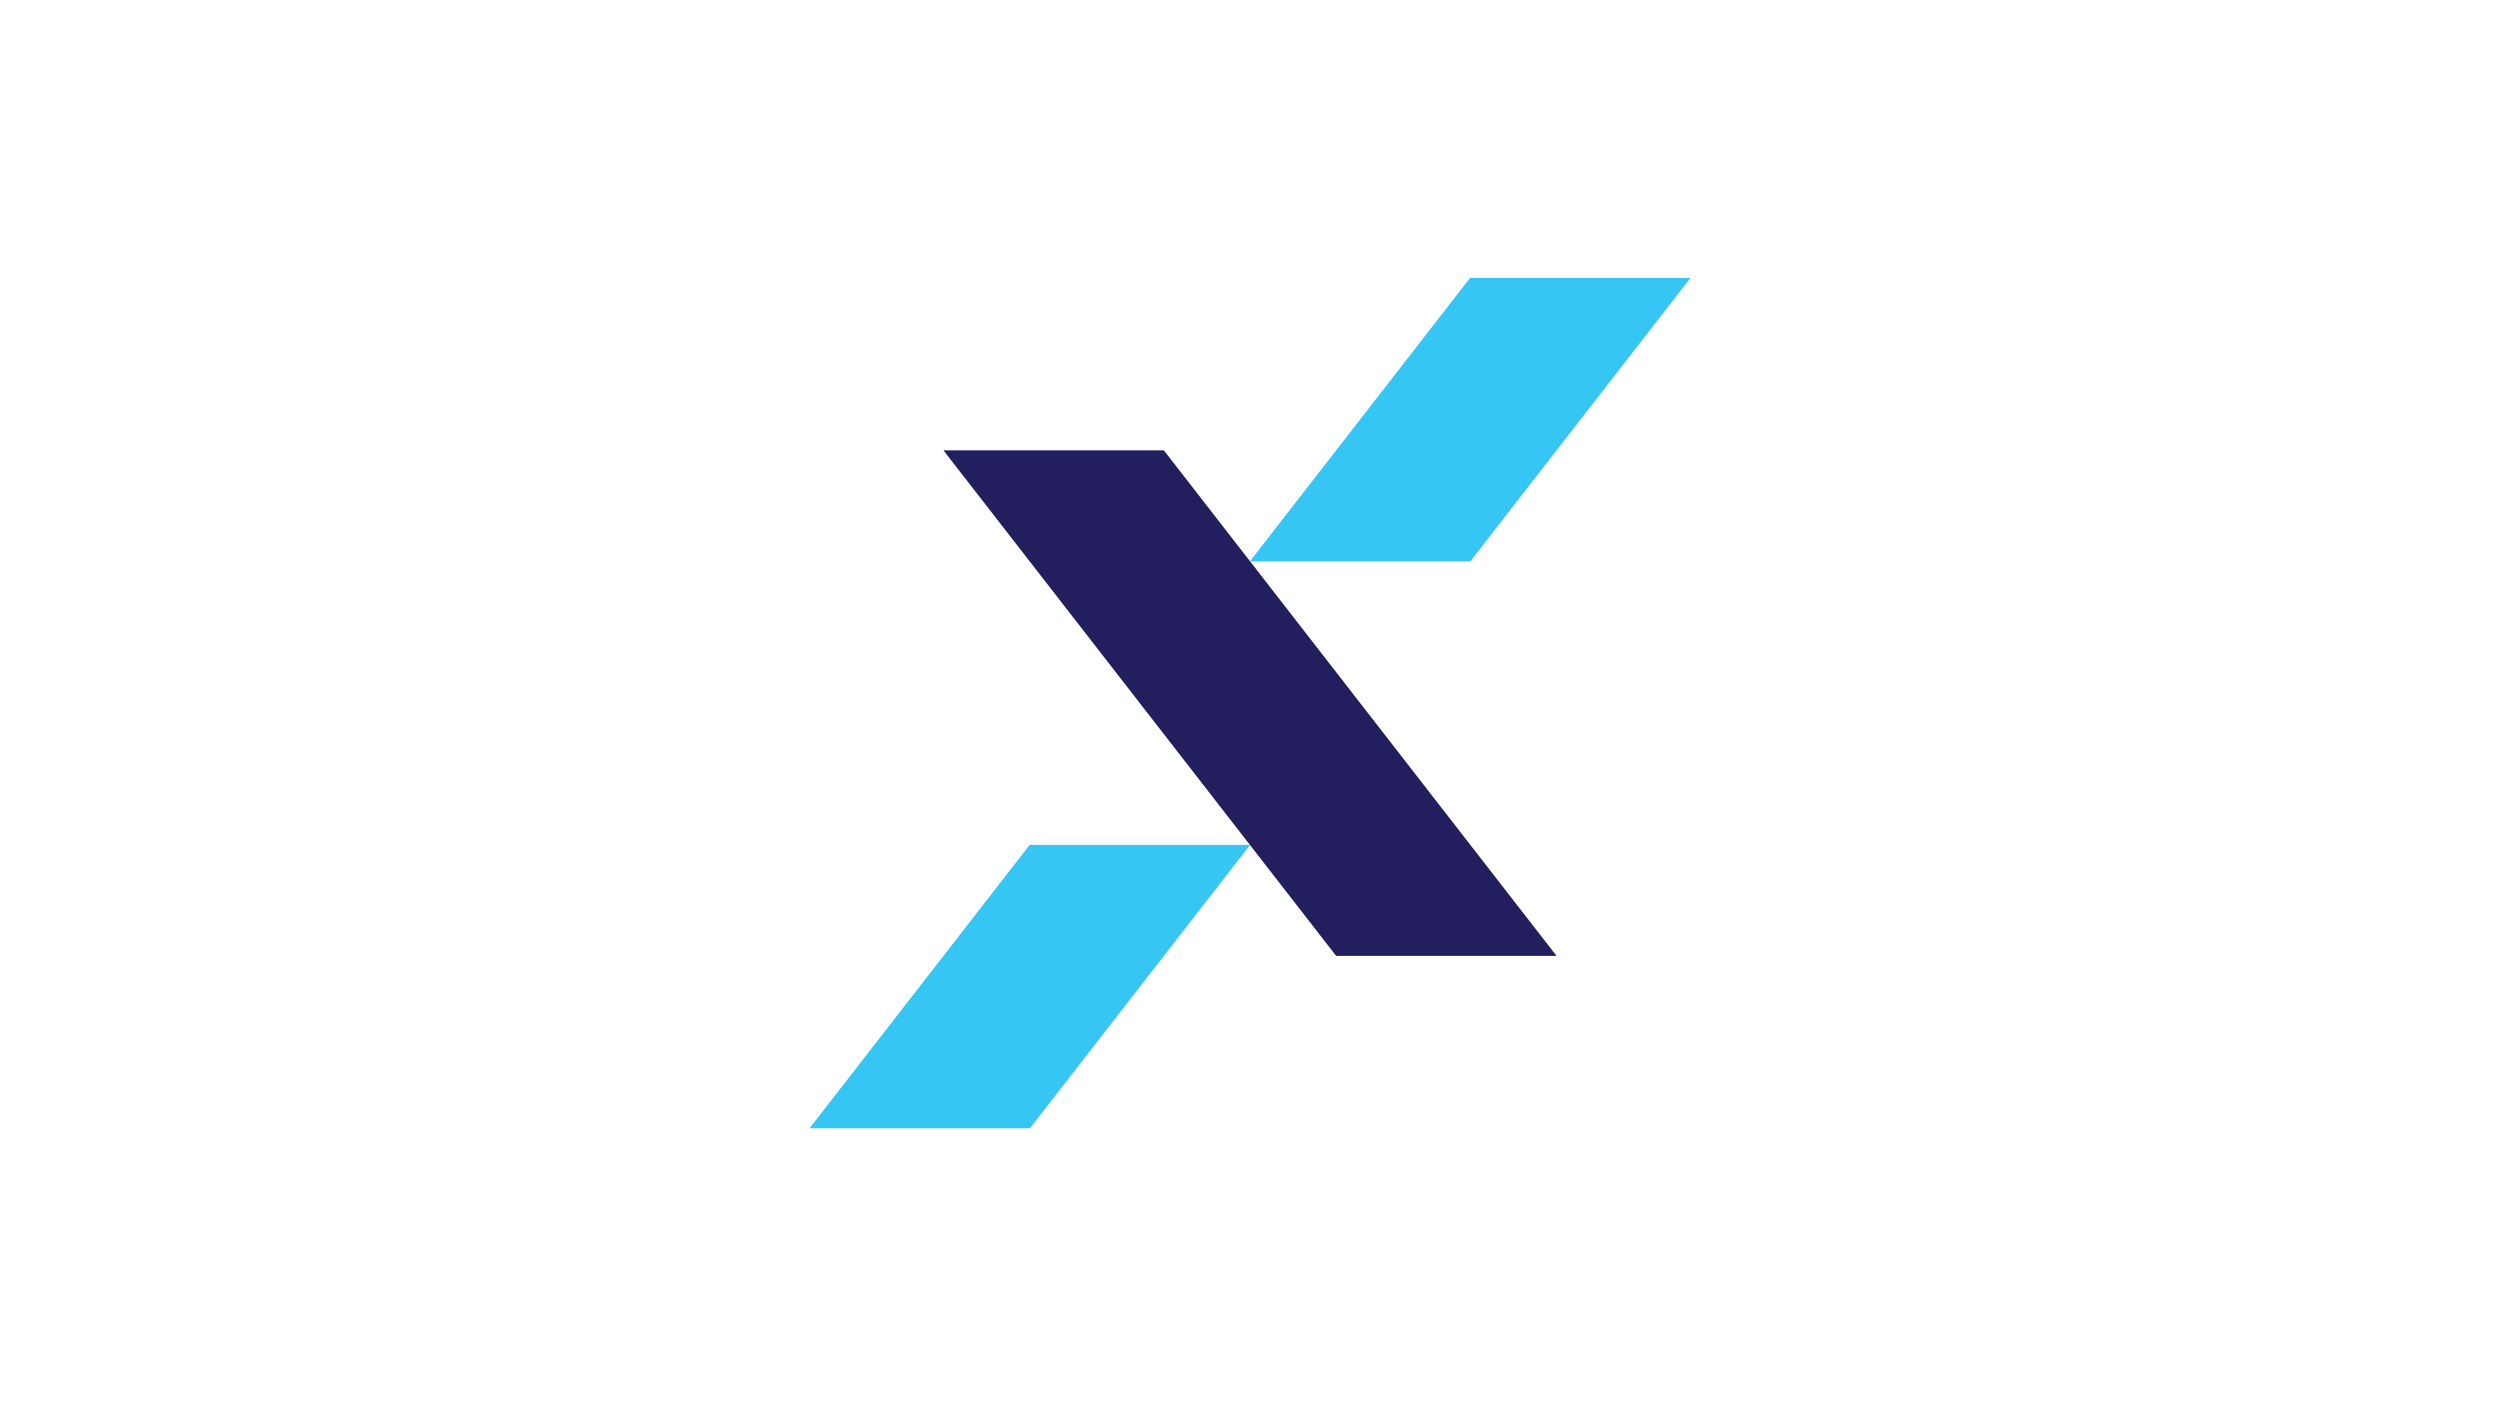 <?xml version="1.0" encoding="UTF-8"?>
<svg id="Layer_1" xmlns="http://www.w3.org/2000/svg" version="1.1" viewBox="0 0 1920 1080">
  <!-- Generator: Adobe Illustrator 29.5.1, SVG Export Plug-In . SVG Version: 2.1.0 Build 141)  -->
  <defs>
    <style>
      .st0 {
        fill: #231e5e;
      }

      .st1 {
        fill: #35c6f4;
      }
    </style>
  </defs>
  <polygon class="st0" points="1026.16 734.13 724.56 345.87 893.84 345.87 1195.44 734.13 1026.16 734.13"/>
  <g>
    <polygon class="st1" points="1129.18 431.16 1298.27 213.48 1128.99 213.48 959.9 431.16 1129.18 431.16"/>
    <polygon class="st1" points="790.82 648.84 621.73 866.52 791.01 866.52 960.1 648.84 790.82 648.84"/>
  </g>
</svg>